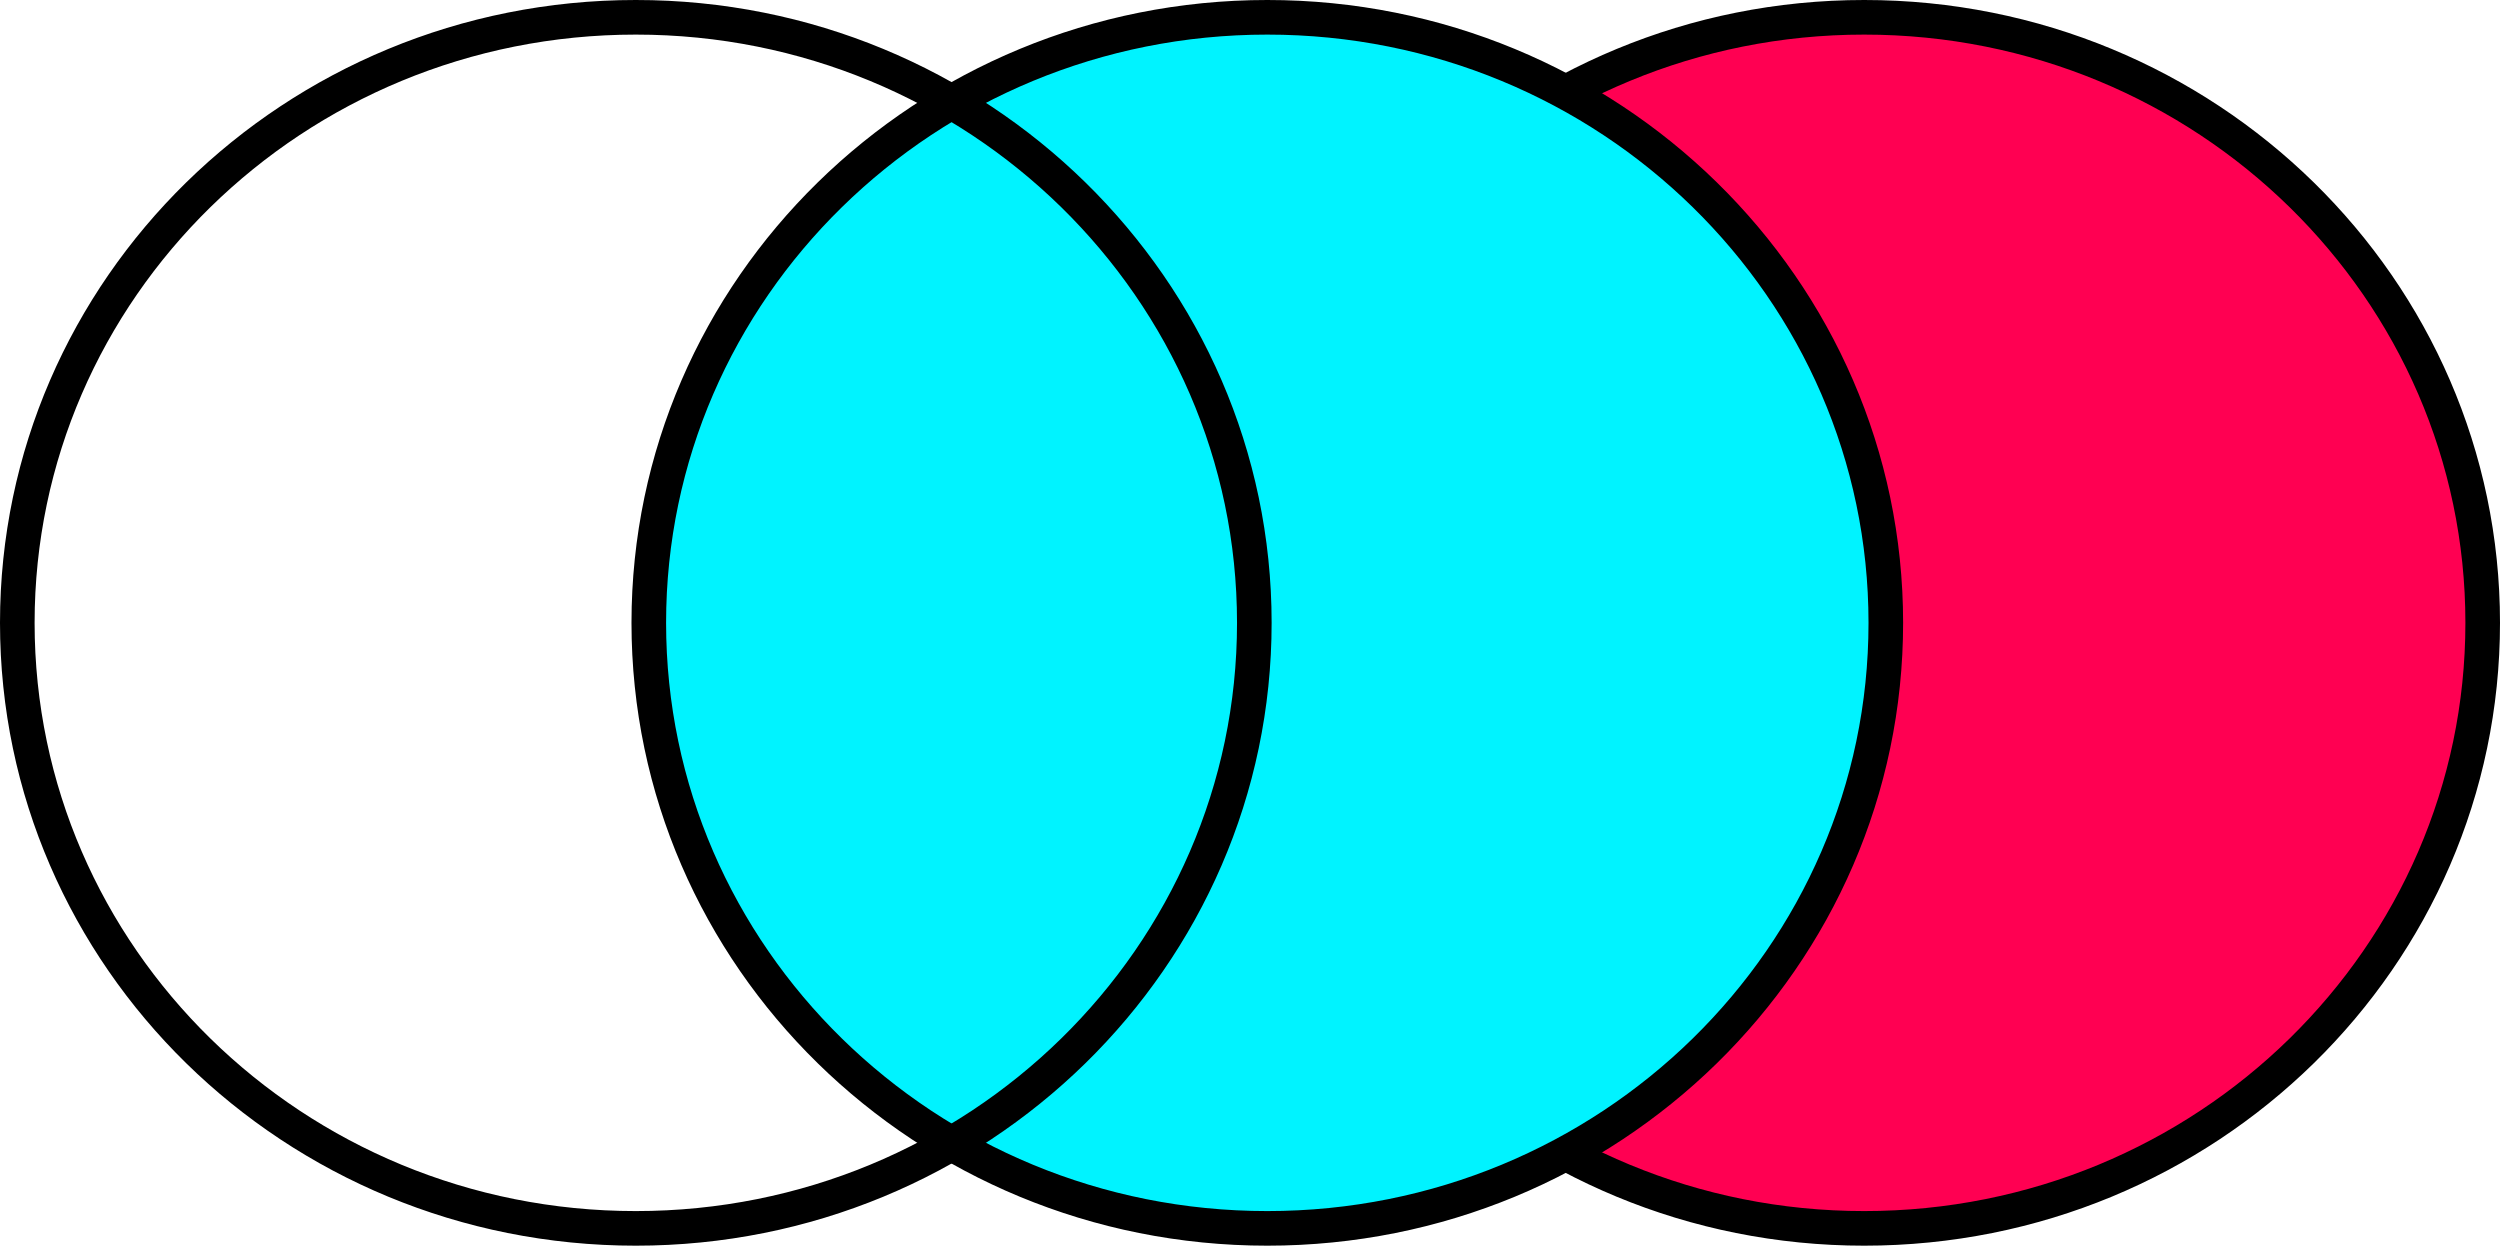 <svg width="289" height="144" viewBox="0 0 289 144" fill="none" xmlns="http://www.w3.org/2000/svg">
<path d="M287 72C287 110.621 255.027 142 215.5 142C175.973 142 144 110.621 144 72C144 33.379 175.973 2 215.5 2C255.027 2 287 33.379 287 72Z" fill="#FF0052" stroke="black" stroke-width="4"/>
<path d="M218 72C218 110.621 186.027 142 146.5 142C106.973 142 75 110.621 75 72C75 33.379 106.973 2 146.5 2C186.027 2 218 33.379 218 72Z" fill="#00F3FF" stroke="black" stroke-width="4"/>
<path d="M145 72C145 110.621 113.027 142 73.5 142C33.973 142 2 110.621 2 72C2 33.379 33.973 2 73.5 2C113.027 2 145 33.379 145 72Z" stroke="black" stroke-width="4"/>
</svg>
